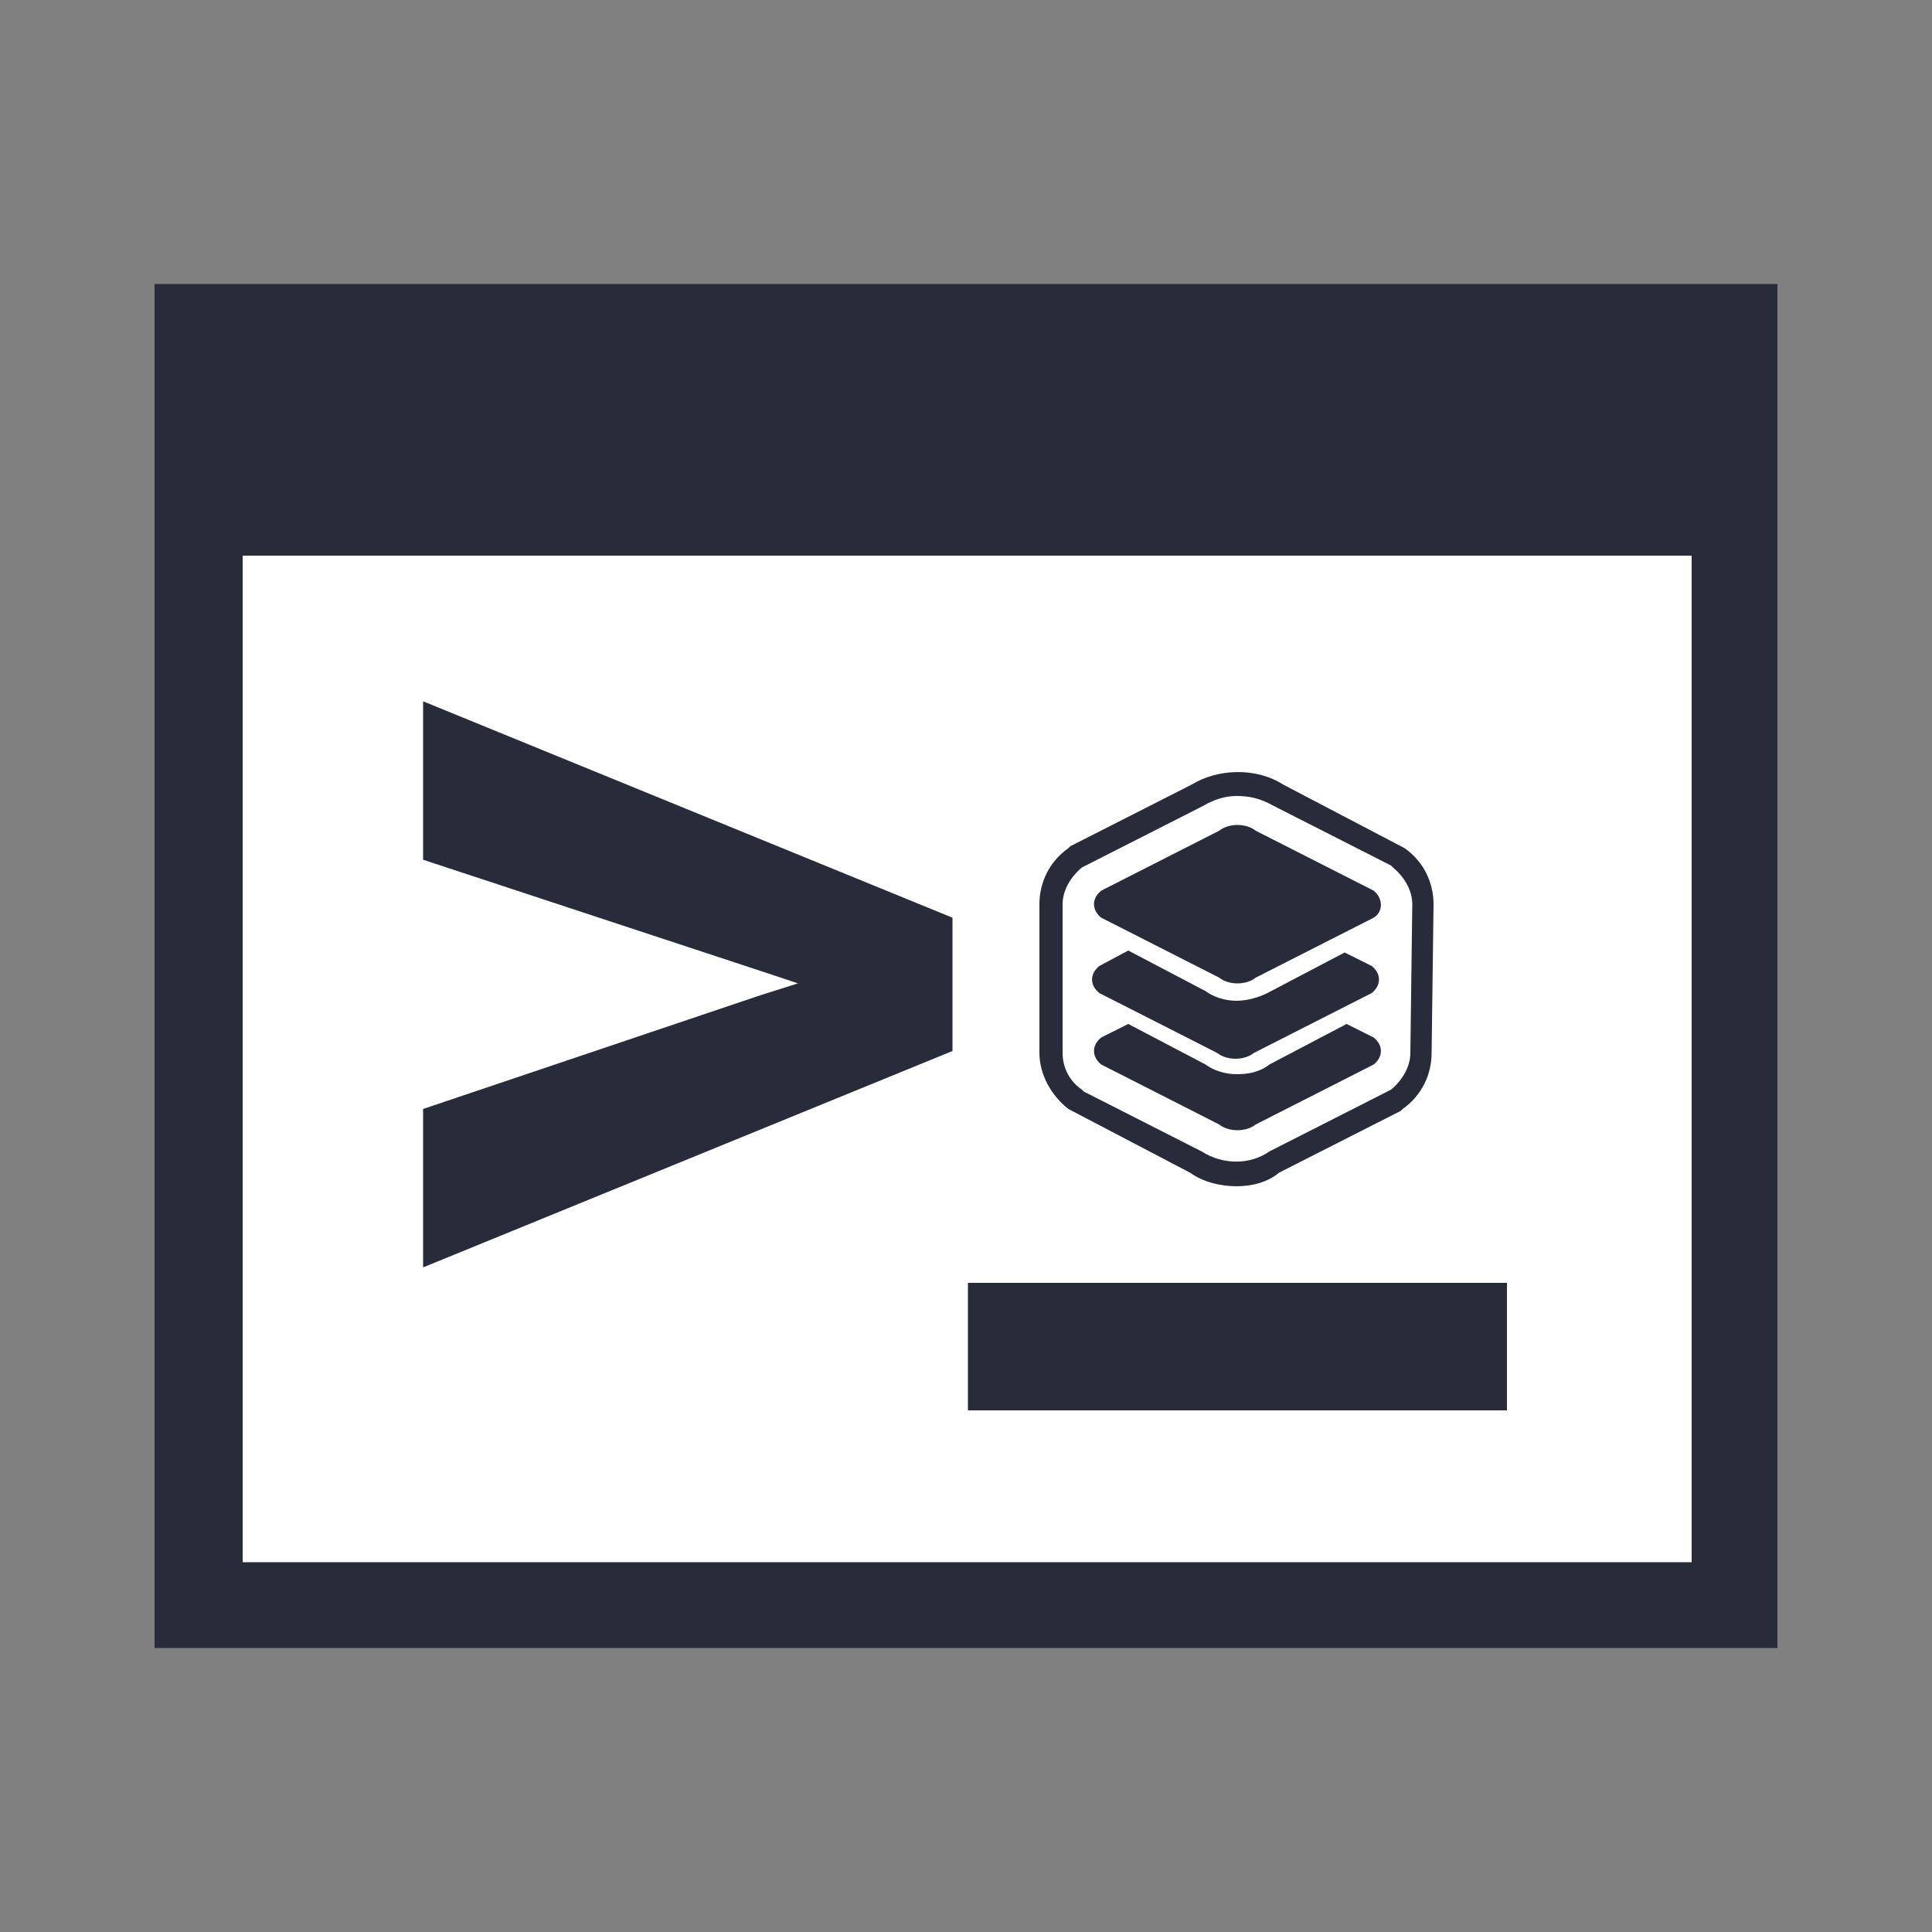 <?xml version="1.0" encoding="utf-8"?>
<!-- Generator: Adobe Illustrator 22.1.0, SVG Export Plug-In . SVG Version: 6.00 Build 0)  -->
<svg version="1.1" id="Layer_1" xmlns="http://www.w3.org/2000/svg" xmlns:xlink="http://www.w3.org/1999/xlink" x="0px" y="0px"
	 viewBox="0 0 100 100" style="enable-background:new 0 0 100 100;" xml:space="preserve">
<rect x="0" y="0" width="100" height="100" fill="#808080" stroke="none"/>
<style type="text/css">
	.st0{fill:#282B3A;}
	.st1{fill:#FFFFFF;}
</style>
<g>
	<rect x="8" y="14.7" class="st0" width="84" height="70.6"/>
	<rect x="24" y="17.2" transform="matrix(-1.836970e-16 1 -1 -1.836970e-16 104.76 4.76)" class="st1" width="52.1" height="75"/>
</g>
<g>
	<g>
		<path class="st1" d="M73.6,46.8c0-0.9-0.5-1.8-1.3-2.4l-0.2-0.1L66,41.2c-0.6-0.4-1.3-0.6-2-0.6c-0.7,0-1.5,0.2-2,0.6l-6.2,3.2
			l-0.1,0.1c-0.8,0.6-1.3,1.5-1.3,2.4l0,7.7c0,0.9,0.5,1.8,1.3,2.4l0.1,0.1l6.2,3.2c0.6,0.4,1.3,0.6,2,0.6c0.7,0,1.5-0.2,2-0.6
			l6.2-3.2l0.1-0.1c0.8-0.6,1.3-1.5,1.3-2.4L73.6,46.8z"/>
		<path class="st0" d="M64,61.4c-0.8,0-1.7-0.2-2.4-0.7l-6.3-3.3c-0.9-0.7-1.5-1.8-1.5-2.9v-7.7c0-1.1,0.5-2.2,1.5-2.9l0.1-0.1
			l6.3-3.2c1.3-0.8,3.3-0.9,4.7,0l6.3,3.3c1,0.7,1.5,1.8,1.5,2.9l-0.1,7.7c0,1.1-0.5,2.2-1.5,2.9l-0.1,0.1l-6.3,3.2
			C65.6,61.2,64.8,61.4,64,61.4z M64,41.2c-0.6,0-1.2,0.2-1.7,0.5L56,44.9c-0.6,0.5-1,1.2-1,1.9v7.7c0,0.8,0.4,1.5,1,1.9l0.1,0.1
			l6.1,3.1c1.1,0.7,2.5,0.7,3.5,0l6.3-3.2c0.6-0.5,1-1.2,1-1.9l0.1-7.7c0-0.7-0.4-1.4-1-1.9l-0.1-0.1l-6.1-3.1
			C65.2,41.3,64.6,41.2,64,41.2z"/>
	</g>
	<g>
		<g>
			<path class="st0" d="M71.1,46.1L65,43c-0.5-0.4-1.4-0.4-1.9,0l-6.1,3.1c-0.5,0.4-0.5,1,0,1.4l6.1,3.1c0.5,0.4,1.4,0.4,1.9,0
				l6.1-3.1C71.6,47.2,71.6,46.5,71.1,46.1z"/>
		</g>
		<g>
			<path class="st0" d="M64,51.8c-0.6,0-1.2-0.2-1.6-0.5l-4-2.1L56.9,50c-0.5,0.4-0.5,1,0,1.4l6.1,3.1c0.5,0.4,1.4,0.4,1.9,0
				l6.1-3.1c0.5-0.4,0.5-1,0-1.4l-1.4-0.7l-4,2.1C65.2,51.6,64.6,51.8,64,51.8z"/>
		</g>
		<g>
			<path class="st0" d="M64,55.6c-0.6,0-1.2-0.2-1.6-0.5l-4-2.1l-1.4,0.7c-0.5,0.4-0.5,1,0,1.4l6.1,3.1c0.5,0.4,1.4,0.4,1.9,0
				l6.1-3.1c0.5-0.4,0.5-1,0-1.4l-1.4-0.7l-4,2.1C65.2,55.5,64.6,55.6,64,55.6z"/>
		</g>
	</g>
</g>
<g>
	<path class="st0" d="M21.9,44.5v-8.2l27.4,11.2v6.9L21.9,65.6v-8.2l17.5-5.9l1.9-0.6l-1.8-0.6L21.9,44.5z"/>
	<path class="st0" d="M78,73H50.1v-6.6H78V73z"/>
</g>
</svg>
